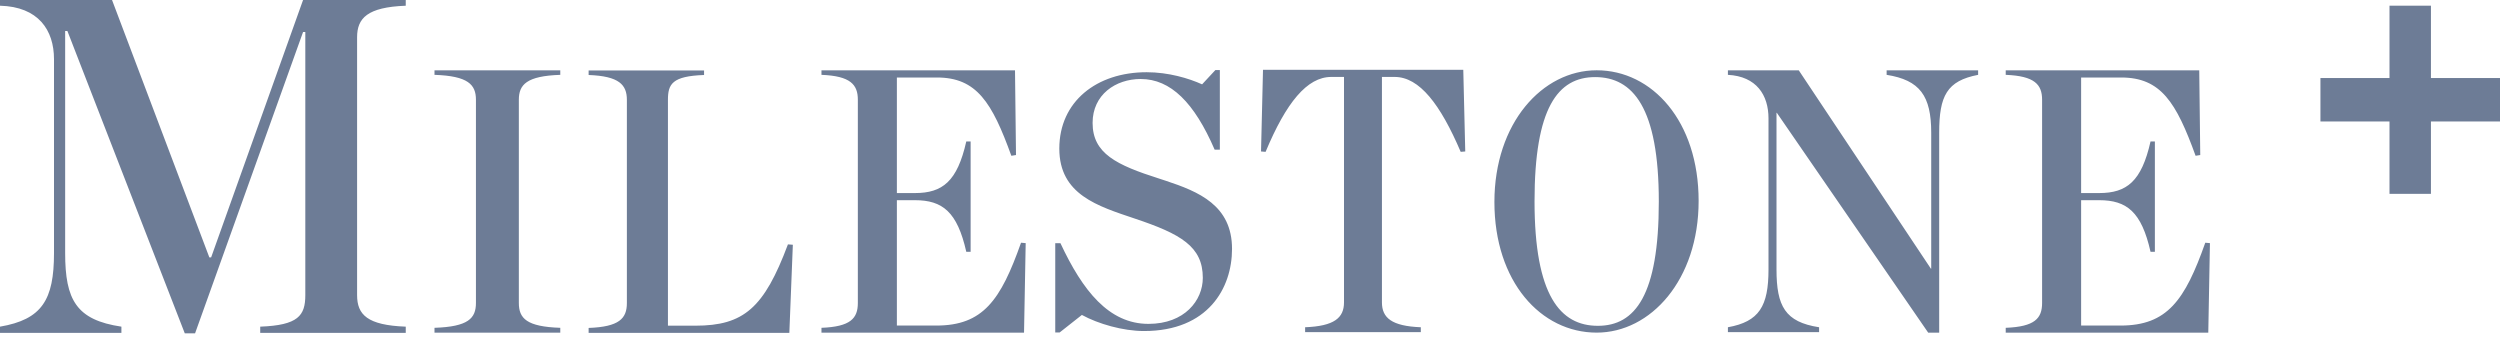 <svg width="80" height="11" viewBox="0 0 80 11" fill="none" xmlns="http://www.w3.org/2000/svg">
<path fill-rule="evenodd" clip-rule="evenodd" d="M3.585 0L6.699 8.237H6.756L9.698 0H12.984V0.183C11.755 0.229 11.427 0.581 11.427 1.192V9.444C11.427 10.071 11.755 10.407 12.984 10.453V10.652H8.327V10.453C9.541 10.407 9.77 10.101 9.77 9.444V1.024H9.698L6.242 10.667H5.913L2.157 0.993H2.085V8.099C2.085 9.597 2.443 10.239 3.885 10.453V10.652H0V10.453C1.343 10.223 1.728 9.597 1.728 8.099V1.895C1.728 0.963 1.228 0.214 0 0.183V0H3.585ZM22.53 2.255V2.4C21.509 2.436 21.374 2.689 21.374 3.195V10.422H22.25C23.799 10.422 24.451 9.856 25.214 7.82L25.371 7.832L25.259 10.651H18.836V10.494C19.813 10.458 20.06 10.193 20.06 9.699V3.195C20.06 2.713 19.813 2.436 18.836 2.4V2.255H22.53ZM57.561 2.251L61.788 8.597H61.799V4.246C61.799 3.068 61.437 2.563 60.372 2.395V2.251H63.3V2.395C62.299 2.587 62.054 3.068 62.054 4.246V10.646H61.703L56.858 3.609H56.848V8.621C56.848 9.799 57.124 10.304 58.211 10.472V10.629H55.293V10.472C56.294 10.292 56.592 9.799 56.592 8.621V3.789C56.592 3.044 56.209 2.443 55.293 2.395V2.251H57.561ZM17.929 2.251V2.395C16.852 2.431 16.603 2.708 16.603 3.191V9.695C16.603 10.189 16.852 10.454 17.929 10.49V10.646H13.904V10.49C14.981 10.454 15.23 10.189 15.23 9.695V3.191C15.23 2.708 14.981 2.431 13.904 2.395V2.251H17.929ZM32.48 2.251L32.512 4.961L32.363 4.985C31.744 3.274 31.252 2.48 29.982 2.48H28.7V6.178H29.277C30.163 6.178 30.633 5.804 30.921 4.527H31.06V8.057H30.921C30.633 6.78 30.163 6.406 29.277 6.406H28.7V10.418H29.96C31.456 10.418 32.021 9.611 32.673 7.767L32.822 7.78L32.769 10.646H26.287V10.49C27.216 10.454 27.451 10.189 27.451 9.695V3.191C27.451 2.708 27.216 2.431 26.287 2.395V2.251H32.48ZM70.376 2.251L70.408 4.961L70.259 4.985C69.639 3.274 69.148 2.48 67.877 2.48H66.596V6.178H67.173C68.059 6.178 68.529 5.804 68.817 4.527H68.956V8.057H68.817C68.529 6.78 68.059 6.406 67.173 6.406H66.596V10.418H67.856C69.351 10.418 69.917 9.611 70.569 7.767L70.718 7.78L70.665 10.646H64.183V10.49C65.112 10.454 65.347 10.189 65.347 9.695V3.191C65.347 2.708 65.112 2.431 64.183 2.395V2.251H70.376ZM51.093 2.249C52.87 2.249 54.356 3.879 54.356 6.429C54.356 8.956 52.821 10.644 51.093 10.644C49.308 10.644 47.821 9.013 47.821 6.464C47.821 3.937 49.356 2.249 51.093 2.249ZM39.035 2.242V4.79H38.869C38.218 3.282 37.46 2.528 36.502 2.528C35.697 2.528 34.963 3.031 34.963 3.933C34.963 4.915 35.732 5.281 37.093 5.715L37.298 5.782C38.36 6.133 39.425 6.57 39.425 7.965C39.425 9.222 38.656 10.593 36.608 10.593C35.934 10.593 35.141 10.364 34.62 10.078L33.91 10.638H33.768V7.782H33.934C34.644 9.302 35.484 10.364 36.75 10.364C37.91 10.364 38.49 9.61 38.49 8.891C38.49 7.885 37.78 7.485 36.312 6.994C35.129 6.595 33.898 6.229 33.898 4.755C33.898 3.248 35.093 2.311 36.691 2.311C37.389 2.311 38.04 2.505 38.467 2.699L38.892 2.242H39.035ZM46.825 2.233L46.888 4.847L46.742 4.859C46.093 3.341 45.424 2.462 44.629 2.462H44.222V9.677C44.222 10.171 44.535 10.436 45.466 10.472V10.629H41.764V10.472C42.695 10.436 43.008 10.171 43.008 9.677V2.462H42.601C41.827 2.462 41.158 3.281 40.499 4.859L40.353 4.847L40.416 2.233H46.825ZM51.045 2.467C49.848 2.467 49.105 3.455 49.105 6.441C49.105 9.45 49.925 10.426 51.132 10.426C52.329 10.426 53.082 9.438 53.082 6.452C53.082 3.443 52.252 2.467 51.045 2.467Z" fill="#6D7C96"/>
<path d="M80 3.887H77.79V6.203H76.464V3.887H74.254V2.497H76.464V0.182H77.79V2.497H80V3.887Z" fill="#6D7C96"/>
</svg>
